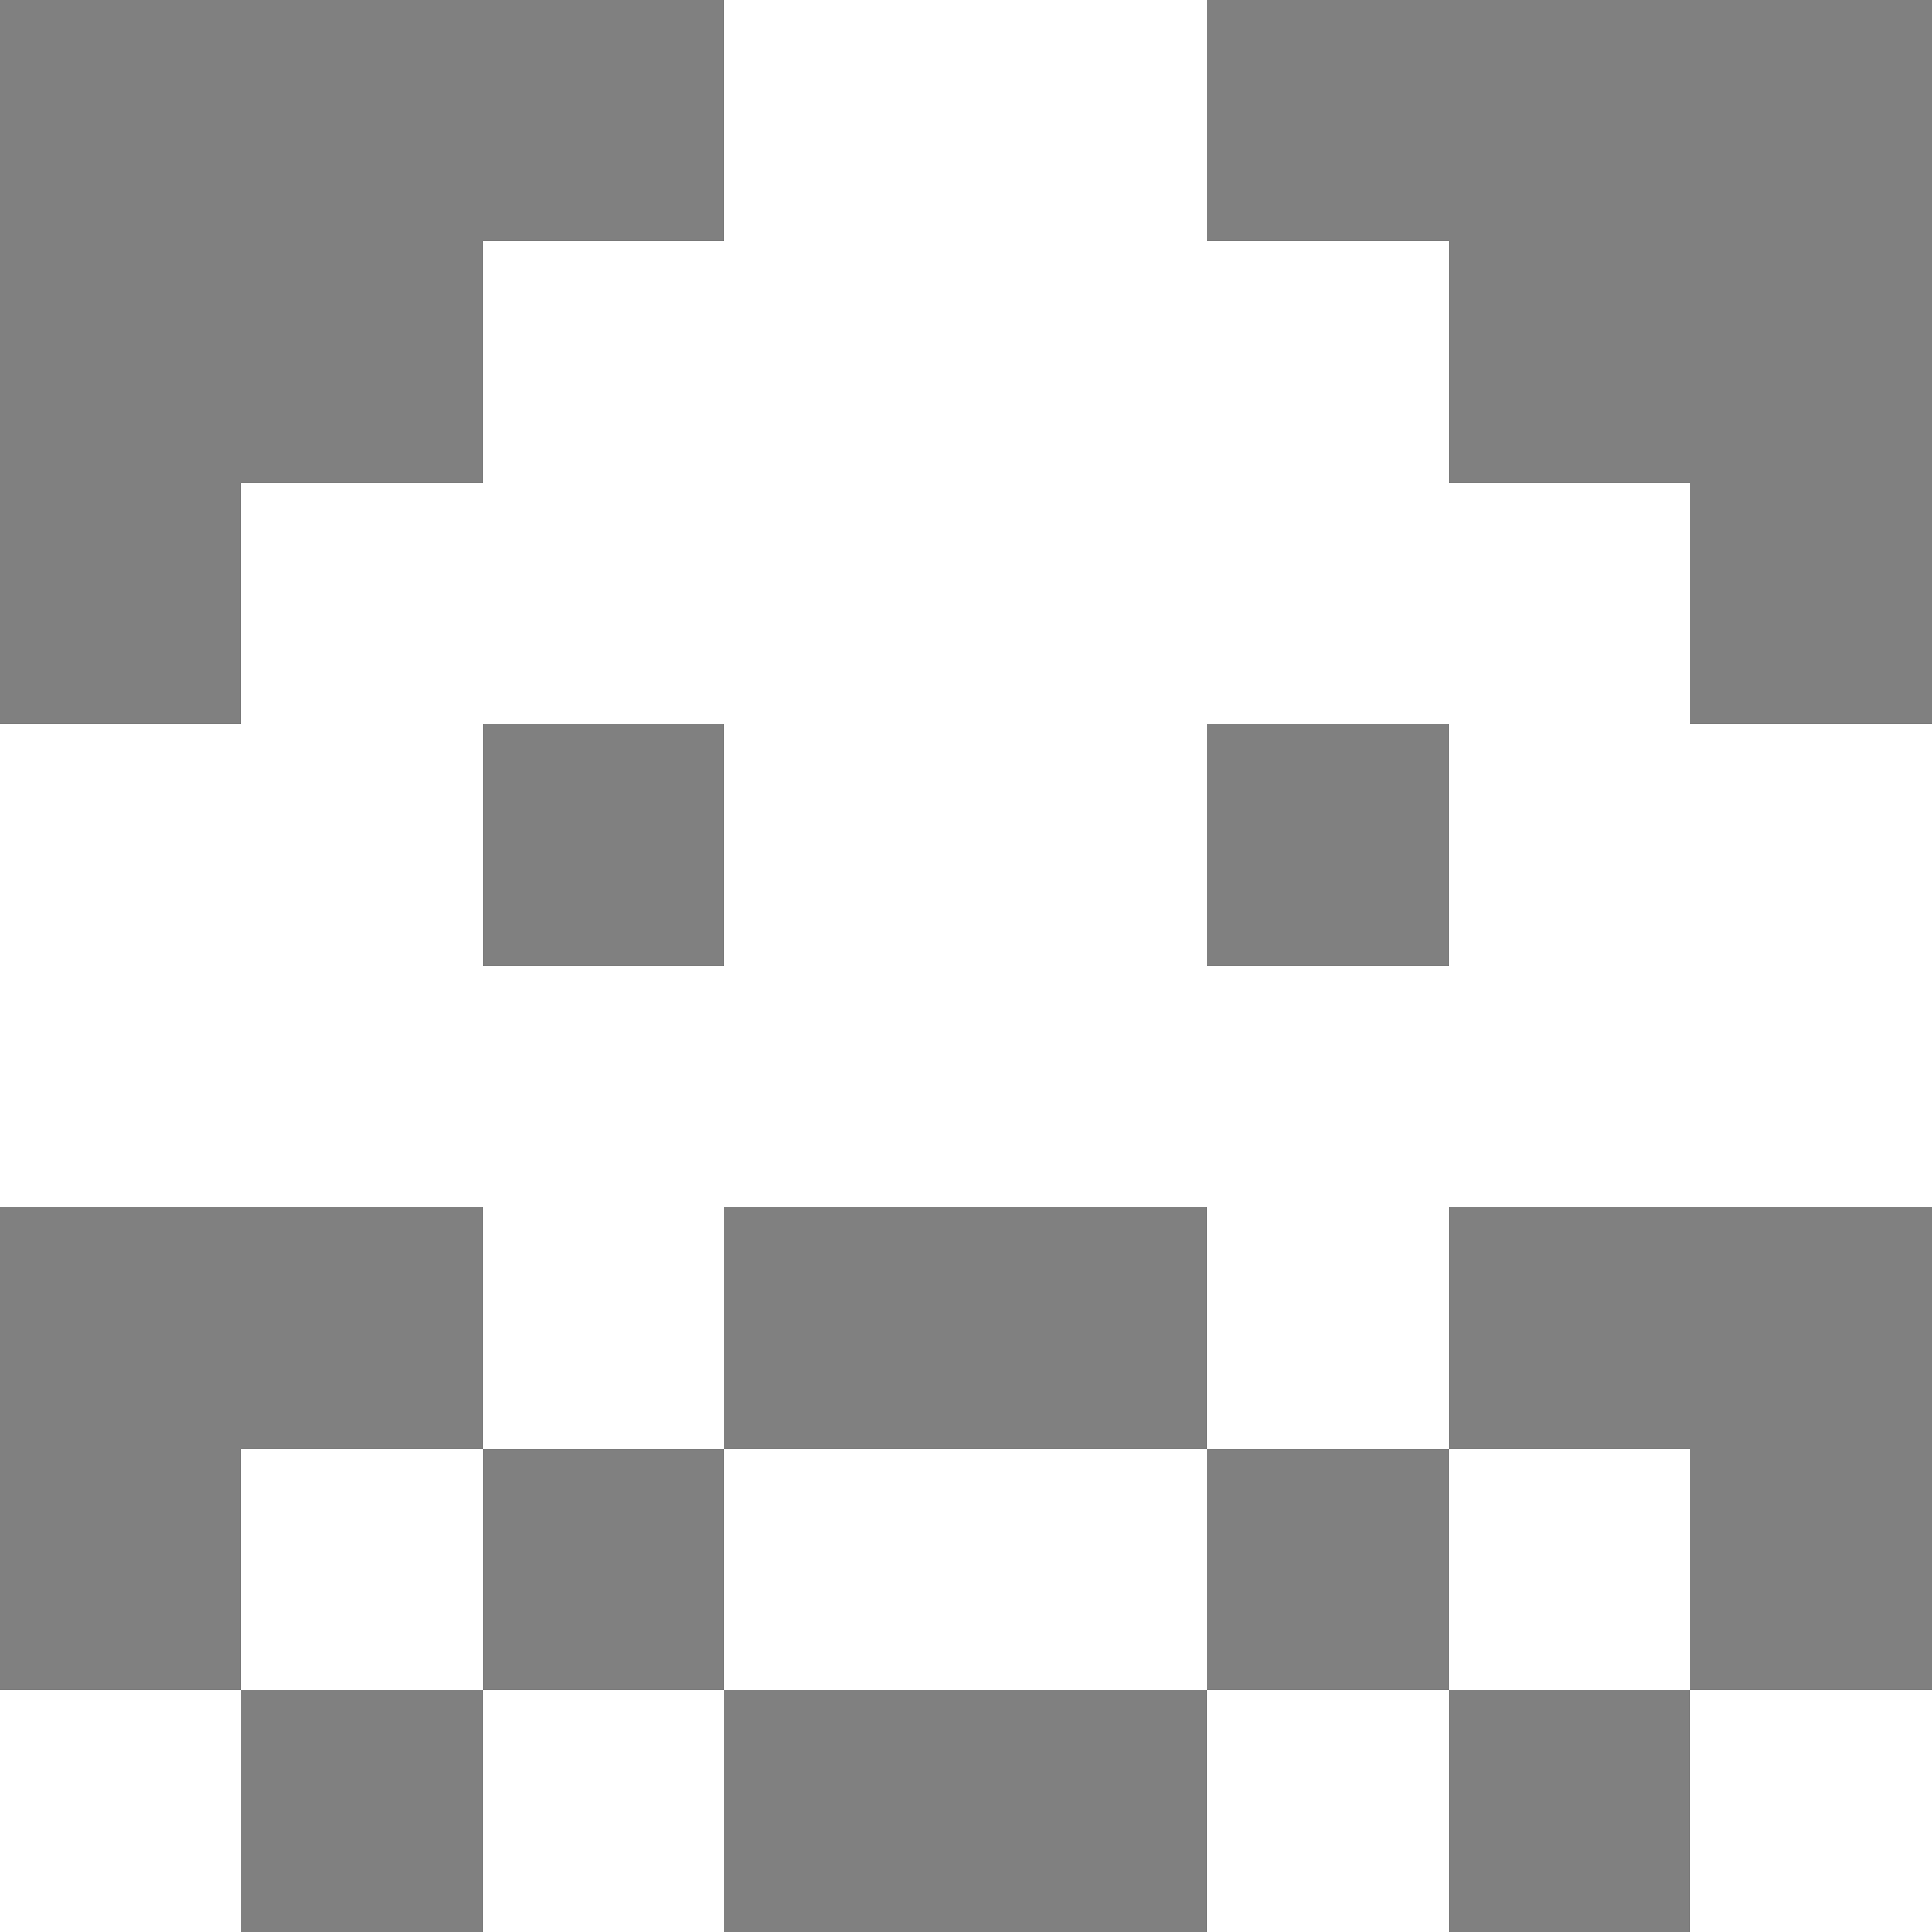 <svg xmlns="http://www.w3.org/2000/svg" viewBox="0 -0.5 8 8" shape-rendering="crispEdges"><rect x="0" y="-0.5" width="8" height="8" fill="#808080" stroke="none"/><path stroke="#ffffff" d="M3 0h2M2 1h4M1 2h6M0 3h2M3 3h2M6 3h2M0 4h8M2 5h1M5 5h1M1 6h1M3 6h2M6 6h1M0 7h1M2 7h1M5 7h1M7 7h1" /></svg>